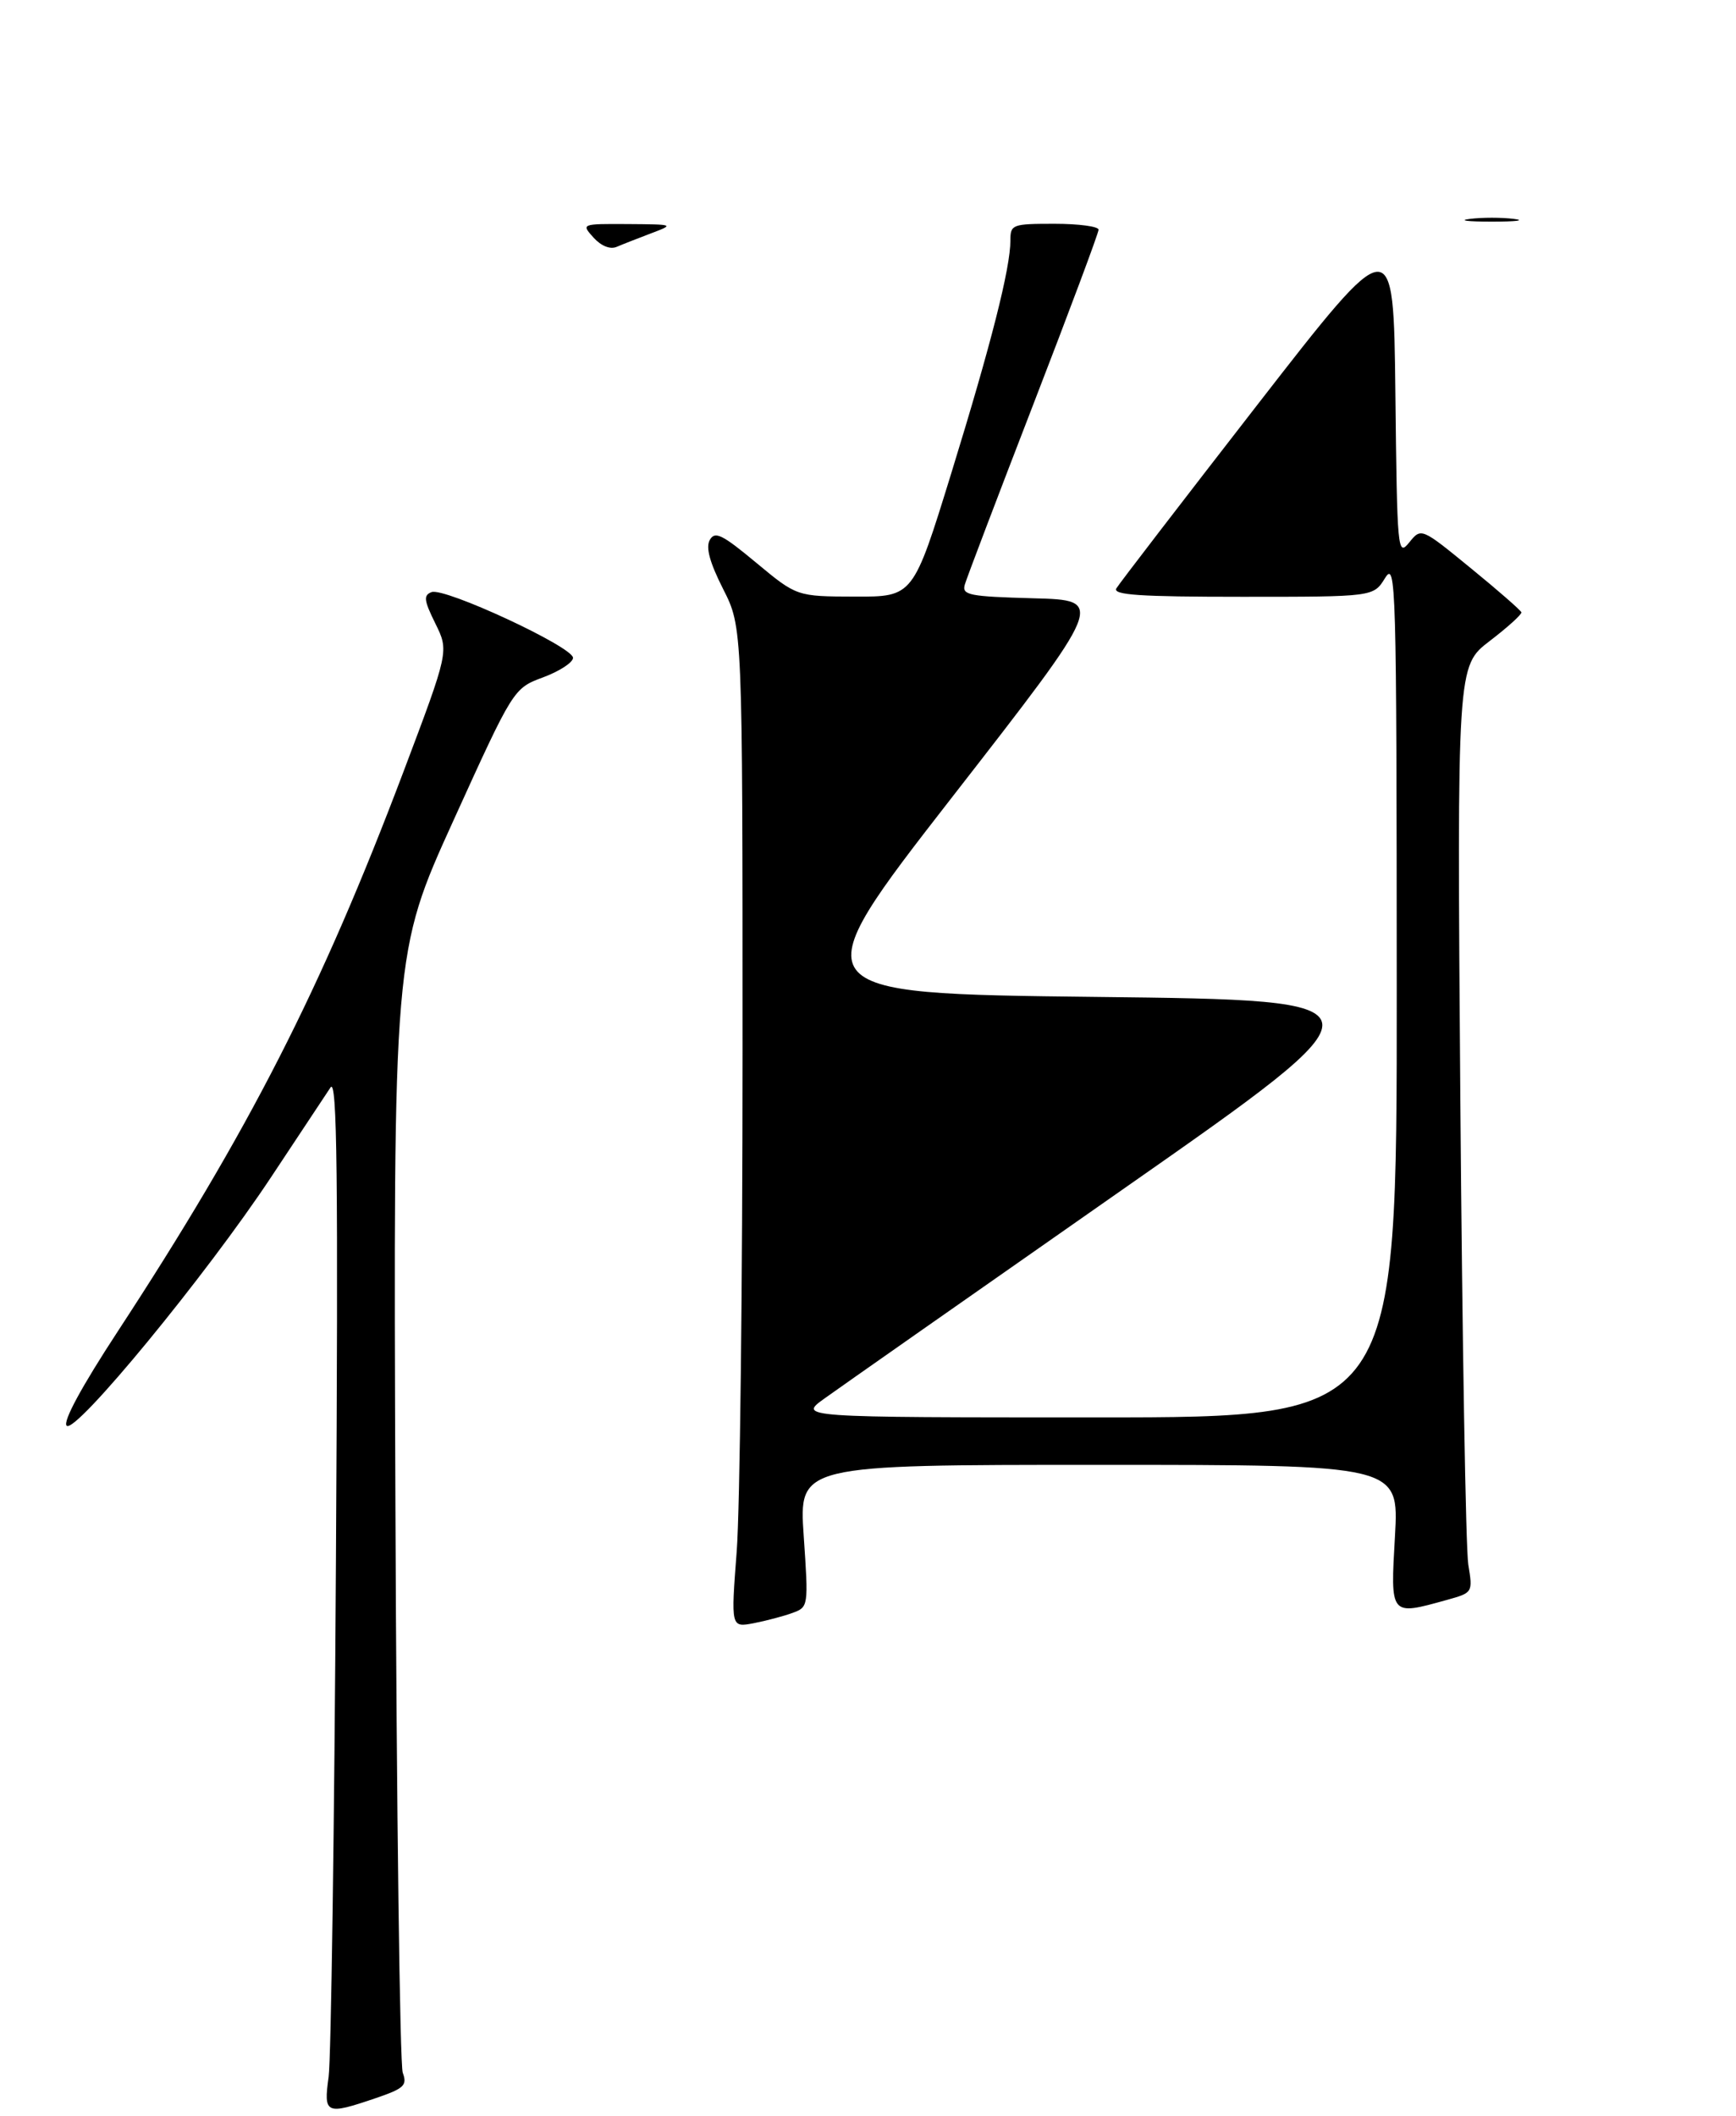 <?xml version="1.0" encoding="UTF-8" standalone="no"?>
<!DOCTYPE svg PUBLIC "-//W3C//DTD SVG 1.1//EN" "http://www.w3.org/Graphics/SVG/1.1/DTD/svg11.dtd" >
<svg xmlns="http://www.w3.org/2000/svg" xmlns:xlink="http://www.w3.org/1999/xlink" version="1.1" viewBox="0 0 256 312">
 <g >
 <path fill="currentColor"
d=" M 55.41 309.38 C 59.60 307.95 60.08 307.50 59.39 305.63 C 58.97 304.46 58.48 266.82 58.31 222.00 C 58.00 140.50 58.00 140.50 66.86 121.00 C 75.72 101.50 75.72 101.50 80.11 99.87 C 82.52 98.97 84.50 97.68 84.50 97.00 C 84.50 95.39 65.53 86.58 63.64 87.31 C 62.42 87.78 62.51 88.51 64.20 91.94 C 66.21 96.01 66.21 96.01 59.51 113.76 C 47.34 145.95 36.76 166.68 17.32 196.39 C 12.04 204.46 9.23 209.63 9.83 210.23 C 11.10 211.50 30.42 188.02 40.00 173.54 C 44.12 167.31 48.06 161.37 48.74 160.35 C 49.72 158.88 49.88 173.02 49.54 230.00 C 49.31 269.32 48.82 303.64 48.46 306.25 C 47.70 311.74 48.03 311.89 55.41 309.38 Z  M 116.87 237.83 C 119.22 236.97 119.23 236.88 118.52 226.48 C 117.81 216.00 117.81 216.00 162.05 216.00 C 206.30 216.00 206.30 216.00 205.71 226.50 C 205.03 238.36 204.95 238.25 213.35 235.92 C 217.19 234.85 217.20 234.85 216.52 230.68 C 216.15 228.38 215.63 197.63 215.35 162.35 C 214.86 98.20 214.86 98.20 219.68 94.52 C 222.33 92.49 224.43 90.59 224.35 90.29 C 224.27 90.00 220.91 87.06 216.89 83.78 C 209.58 77.80 209.58 77.80 207.81 79.99 C 206.10 82.10 206.03 81.32 205.77 58.00 C 205.50 33.83 205.50 33.83 185.44 59.66 C 174.41 73.87 165.04 86.06 164.63 86.75 C 164.04 87.73 168.01 88.00 183.21 88.00 C 202.54 88.00 202.54 88.00 204.24 85.25 C 205.86 82.64 205.95 85.73 205.97 145.75 C 206.00 209.00 206.00 209.00 161.85 209.00 C 117.70 209.00 117.70 209.00 121.60 206.20 C 123.74 204.66 143.49 190.82 165.47 175.45 C 205.45 147.50 205.45 147.50 161.67 147.00 C 117.89 146.50 117.89 146.50 140.44 117.50 C 163.00 88.50 163.00 88.50 152.39 88.22 C 142.92 87.96 141.84 87.75 142.27 86.22 C 142.54 85.27 147.09 73.31 152.38 59.62 C 157.67 45.94 162.00 34.36 162.00 33.87 C 162.00 33.39 159.07 33.00 155.50 33.00 C 149.28 33.00 149.00 33.10 149.00 35.44 C 149.00 39.54 146.18 50.65 140.29 69.75 C 134.66 88.00 134.66 88.00 126.08 87.97 C 117.50 87.95 117.50 87.95 111.53 82.99 C 106.49 78.80 105.43 78.27 104.67 79.62 C 104.05 80.73 104.66 82.94 106.64 86.86 C 109.50 92.50 109.50 92.50 109.50 155.00 C 109.50 189.38 109.11 222.56 108.64 228.75 C 107.78 239.99 107.78 239.99 111.14 239.35 C 112.99 238.99 115.57 238.31 116.87 237.83 Z  M 96.00 34.41 C 99.47 33.10 99.43 33.09 92.60 33.04 C 85.71 33.00 85.70 33.01 87.53 35.04 C 88.66 36.28 89.98 36.81 90.94 36.40 C 91.80 36.03 94.08 35.14 96.00 34.41 Z  M 223.25 32.28 C 221.46 32.05 218.54 32.05 216.75 32.28 C 214.96 32.50 216.43 32.68 220.00 32.68 C 223.57 32.68 225.04 32.50 223.25 32.28 Z "/>
</g>
</svg>